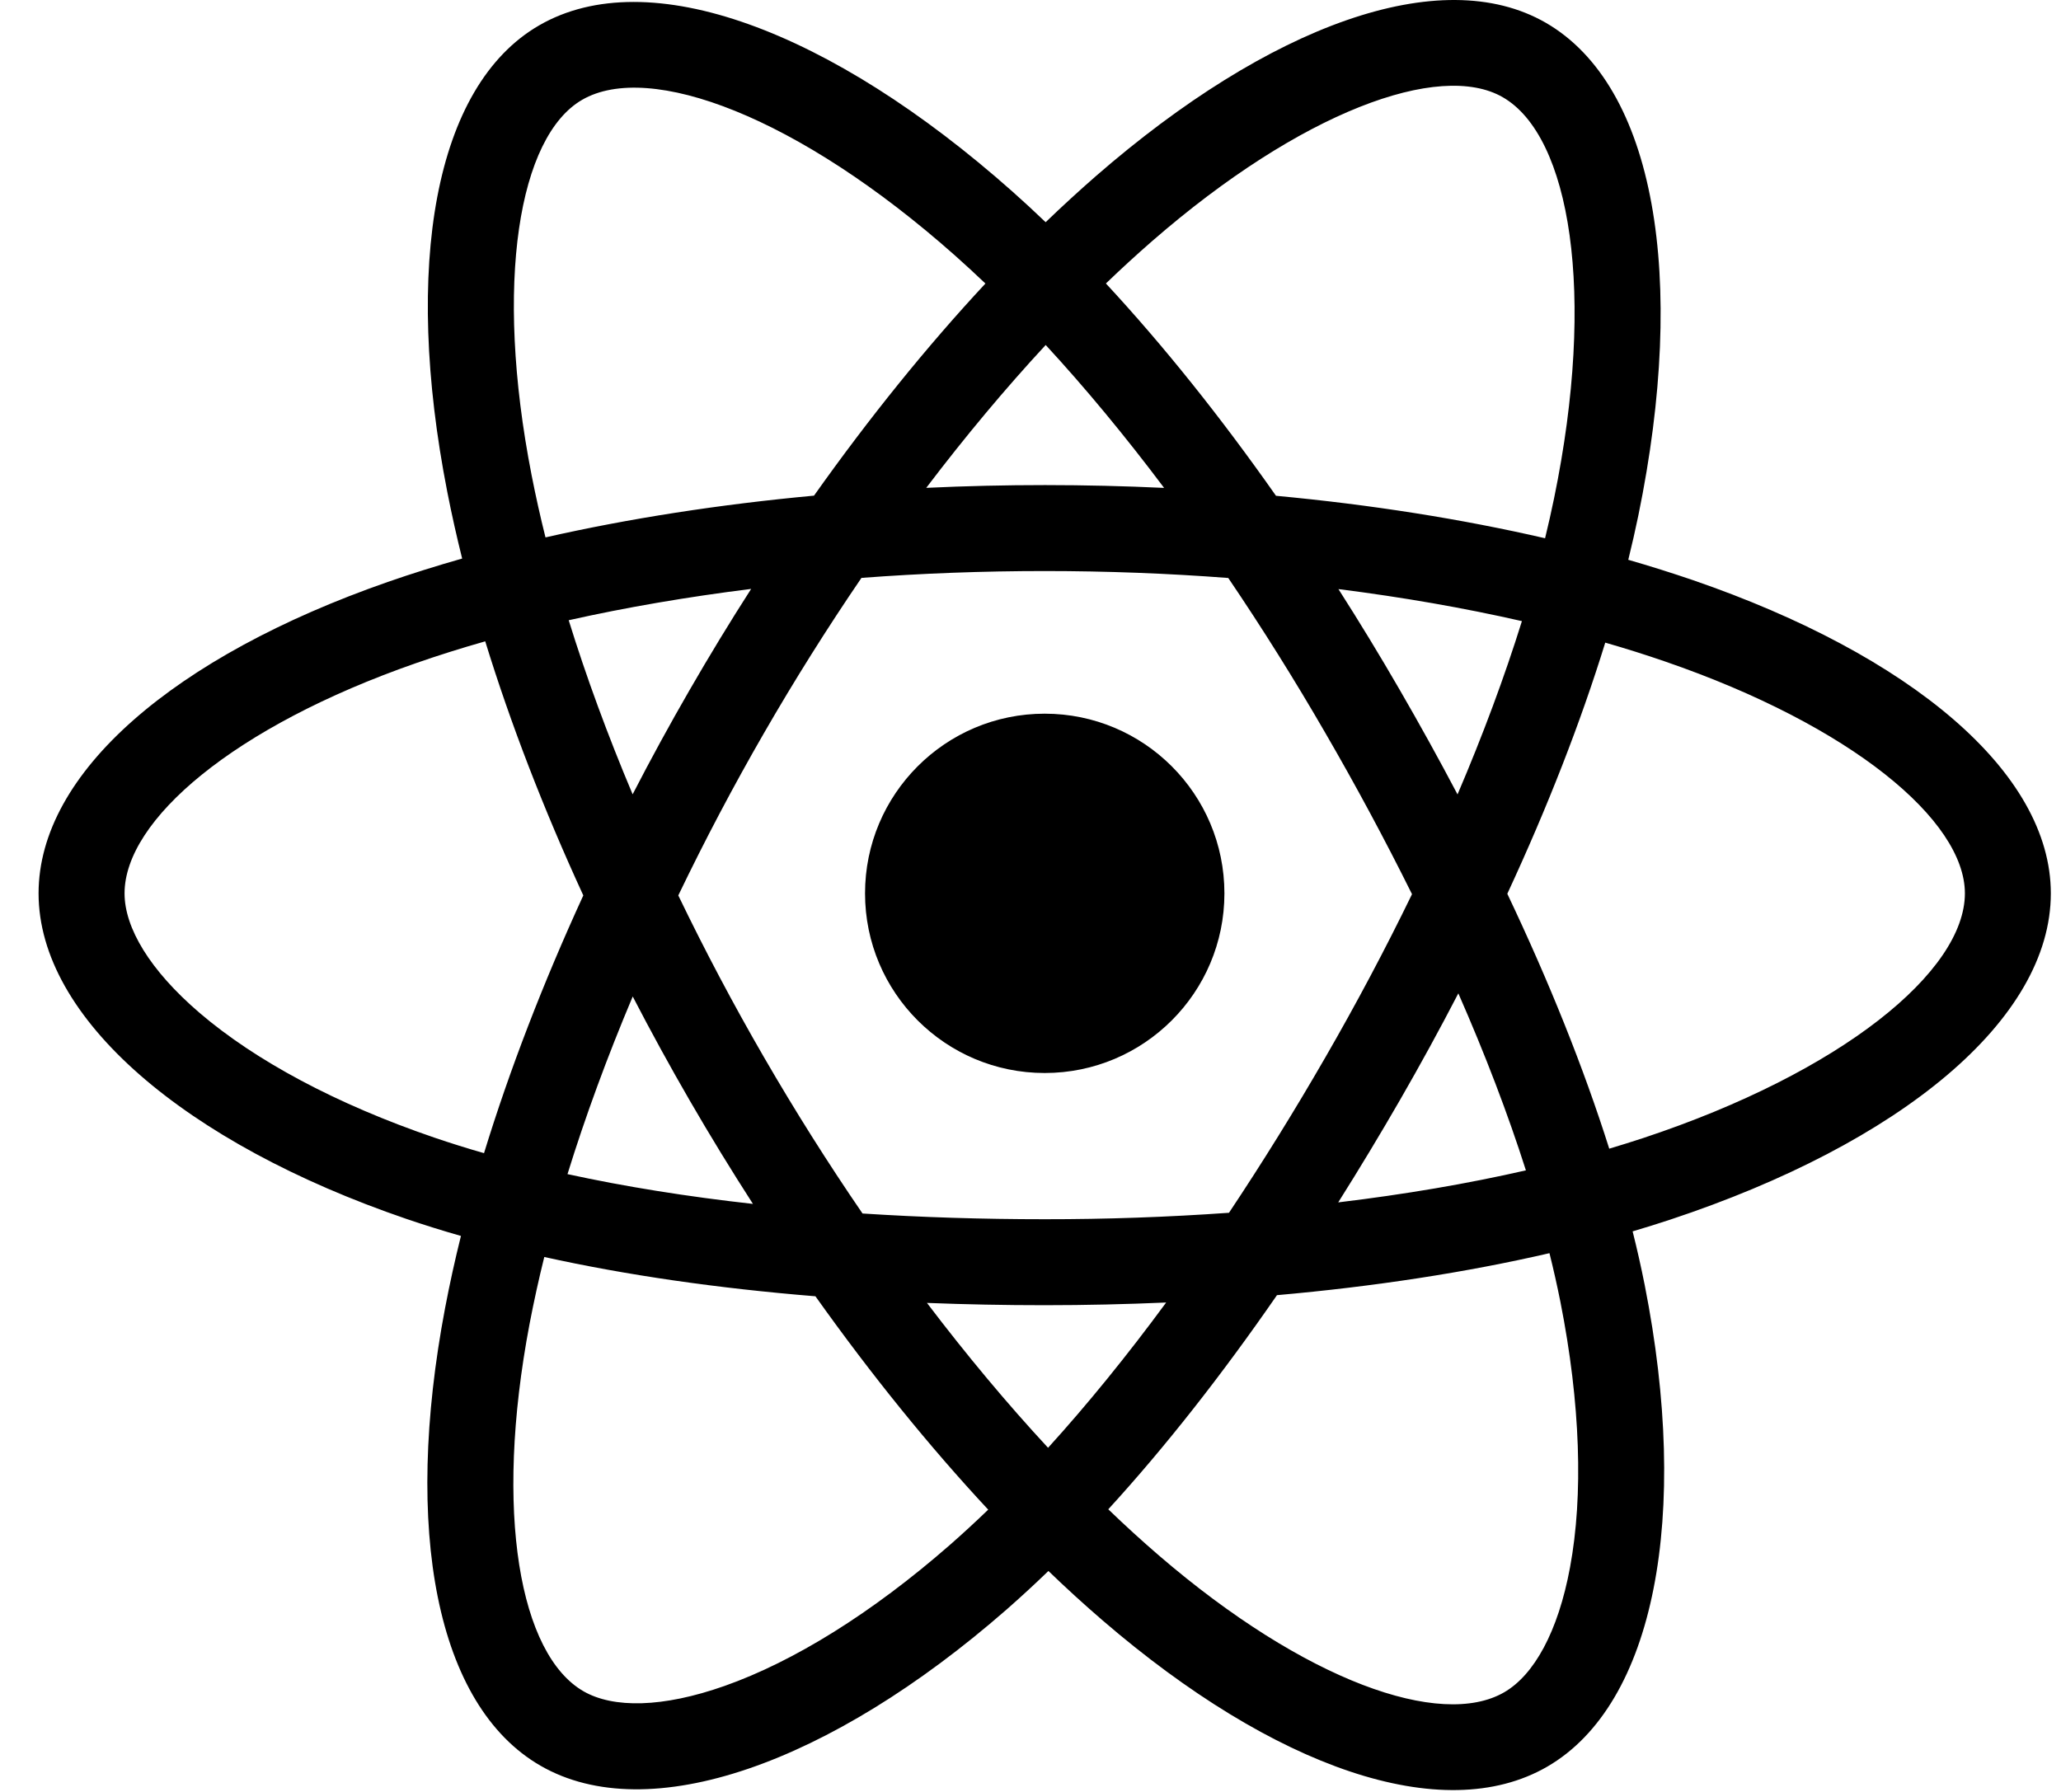 <svg width="46" height="40" viewBox="0 0 46 40" fill="none" xmlns="http://www.w3.org/2000/svg">
<g clip-path="url(#clip0_33_421)">
<path d="M37.788 12.951C37.31 12.788 36.828 12.636 36.342 12.496C36.424 12.163 36.499 11.833 36.566 11.51C37.66 6.197 36.944 1.918 34.501 0.508C32.158 -0.842 28.326 0.566 24.456 3.934C24.075 4.267 23.702 4.609 23.338 4.96C23.094 4.726 22.846 4.497 22.594 4.273C18.538 0.672 14.473 -0.846 12.032 0.567C9.691 1.922 8.998 5.946 9.983 10.98C10.081 11.479 10.192 11.975 10.315 12.468C9.739 12.632 9.184 12.806 8.653 12.991C3.898 14.649 0.861 17.247 0.861 19.942C0.861 22.725 4.121 25.517 9.074 27.21C9.475 27.346 9.88 27.473 10.288 27.589C10.155 28.12 10.038 28.655 9.935 29.193C8.996 34.14 9.729 38.068 12.064 39.415C14.475 40.805 18.522 39.376 22.463 35.931C22.782 35.651 23.095 35.363 23.4 35.068C23.794 35.448 24.199 35.818 24.614 36.175C28.431 39.46 32.201 40.786 34.533 39.436C36.942 38.041 37.725 33.822 36.709 28.687C36.629 28.285 36.539 27.885 36.439 27.487C36.724 27.403 37.002 27.316 37.275 27.226C42.423 25.52 45.773 22.762 45.773 19.942C45.773 17.237 42.639 14.621 37.788 12.951ZM36.671 25.405C36.425 25.486 36.174 25.564 35.917 25.641C35.348 23.841 34.581 21.928 33.642 19.951C34.538 18.021 35.276 16.132 35.828 14.345C36.288 14.477 36.734 14.618 37.163 14.766C41.32 16.197 43.855 18.312 43.855 19.942C43.855 21.678 41.117 23.932 36.671 25.405ZM34.827 29.06C35.276 31.33 35.34 33.383 35.042 34.987C34.775 36.429 34.237 37.391 33.572 37.776C32.157 38.595 29.13 37.53 25.865 34.721C25.479 34.388 25.103 34.045 24.736 33.691C26.002 32.307 27.266 30.698 28.501 28.911C30.672 28.719 32.723 28.404 34.583 27.974C34.673 28.334 34.754 28.696 34.827 29.06ZM16.172 37.634C14.79 38.122 13.688 38.136 13.023 37.753C11.606 36.936 11.017 33.781 11.82 29.55C11.916 29.05 12.025 28.553 12.148 28.059C13.988 28.466 16.024 28.759 18.2 28.936C19.443 30.684 20.744 32.291 22.056 33.699C21.777 33.968 21.492 34.231 21.2 34.487C19.458 36.01 17.712 37.091 16.172 37.634ZM9.694 25.394C7.504 24.646 5.696 23.673 4.456 22.611C3.342 21.657 2.78 20.71 2.78 19.942C2.78 18.306 5.218 16.22 9.284 14.803C9.778 14.631 10.294 14.468 10.83 14.316C11.392 16.144 12.13 18.056 13.019 19.988C12.118 21.95 11.37 23.892 10.803 25.741C10.431 25.635 10.061 25.519 9.694 25.394ZM11.866 10.612C11.022 6.298 11.582 3.044 12.993 2.228C14.495 1.358 17.818 2.598 21.32 5.708C21.548 5.911 21.773 6.118 21.994 6.329C20.689 7.731 19.4 9.326 18.168 11.064C16.055 11.26 14.034 11.574 12.175 11.996C12.06 11.537 11.957 11.075 11.866 10.612ZM31.239 15.396C30.8 14.637 30.345 13.888 29.873 13.15C31.306 13.331 32.679 13.571 33.968 13.865C33.581 15.106 33.099 16.403 32.531 17.733C32.116 16.945 31.685 16.166 31.239 15.396ZM23.339 7.701C24.224 8.66 25.11 9.73 25.982 10.891C24.213 10.808 22.442 10.807 20.673 10.89C21.546 9.74 22.44 8.671 23.339 7.701ZM15.388 15.409C14.947 16.173 14.524 16.947 14.12 17.731C13.561 16.406 13.083 15.103 12.693 13.845C13.974 13.558 15.341 13.324 16.765 13.146C16.288 13.889 15.829 14.644 15.388 15.409ZM16.805 26.874C15.334 26.71 13.947 26.488 12.666 26.209C13.063 24.928 13.551 23.597 14.122 22.244C14.528 23.028 14.953 23.803 15.395 24.567C15.85 25.354 16.322 26.123 16.805 26.874ZM23.392 32.318C22.482 31.337 21.575 30.251 20.689 29.084C21.549 29.118 22.426 29.135 23.317 29.135C24.233 29.135 25.137 29.114 26.028 29.075C25.154 30.263 24.271 31.35 23.392 32.318ZM32.549 22.174C33.15 23.543 33.656 24.867 34.057 26.125C32.755 26.423 31.349 26.662 29.868 26.84C30.343 26.087 30.802 25.325 31.247 24.554C31.698 23.771 32.133 22.977 32.549 22.174ZM29.585 23.596C28.904 24.778 28.186 25.937 27.43 27.072C26.061 27.169 24.689 27.217 23.317 27.216C21.919 27.216 20.56 27.173 19.251 27.088C18.475 25.956 17.743 24.794 17.055 23.606C16.371 22.425 15.732 21.218 15.139 19.988C15.731 18.757 16.368 17.549 17.05 16.367L17.05 16.367C17.732 15.184 18.458 14.028 19.227 12.9C20.563 12.799 21.933 12.747 23.317 12.747C24.707 12.747 26.079 12.8 27.414 12.902C28.176 14.027 28.898 15.18 29.578 16.357C30.263 17.537 30.908 18.738 31.515 19.96C30.915 21.195 30.271 22.407 29.585 23.596ZM33.542 2.171C35.046 3.038 35.631 6.536 34.686 11.122C34.626 11.415 34.558 11.713 34.485 12.015C32.621 11.585 30.598 11.265 28.479 11.067C27.245 9.309 25.967 7.712 24.683 6.328C25.019 6.004 25.364 5.688 25.716 5.381C29.032 2.496 32.131 1.356 33.542 2.171ZM23.317 15.931C25.532 15.931 27.328 17.727 27.328 19.942C27.328 22.157 25.532 23.952 23.317 23.952C21.102 23.952 19.307 22.157 19.307 19.942C19.307 17.727 21.102 15.931 23.317 15.931Z" fill="black"/>
</g>
<defs>
<clipPath id="clip0_33_421">
<rect width="44.92" height="40" fill="white" transform="translate(0.857)"/>
</clipPath>
</defs>
</svg>
